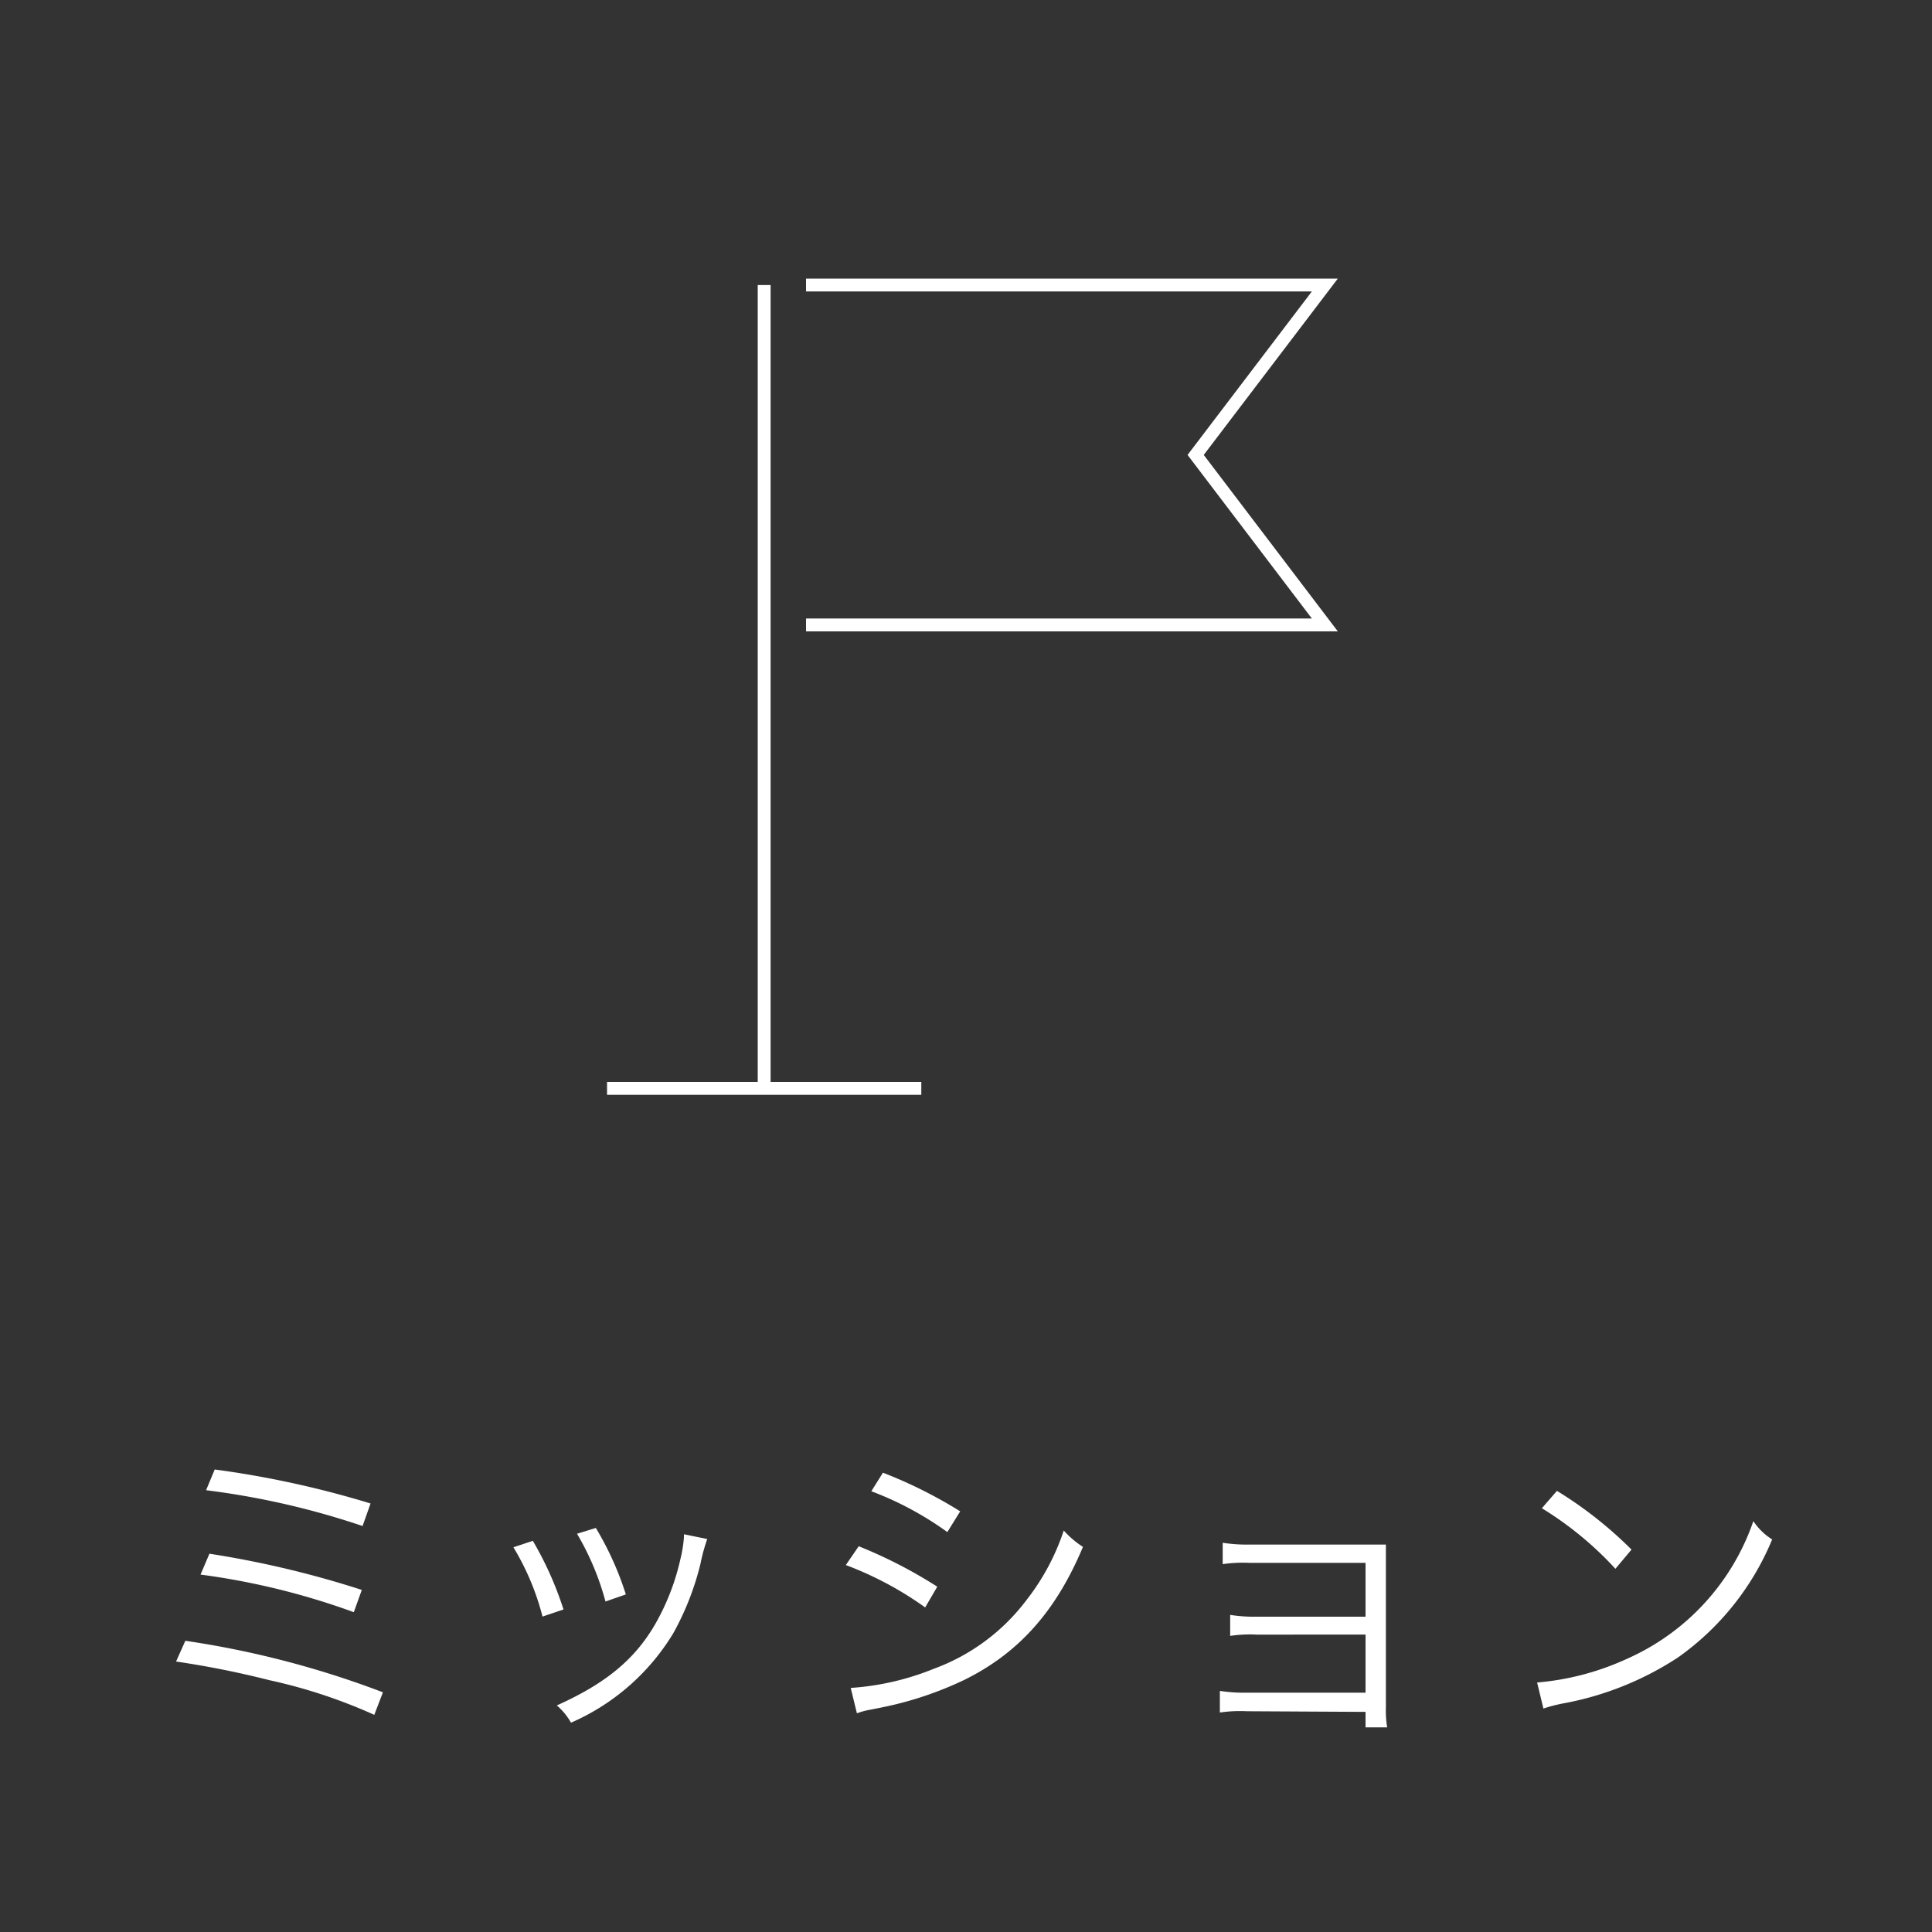 <svg xmlns="http://www.w3.org/2000/svg" viewBox="0 0 150 150"><rect x="0" y="0" width="150" height="150" fill="#333333" stroke="none"/><defs><style>.cls-1,.cls-3{fill:none;}.cls-2{fill:#fff;}.cls-3{stroke:#fff;stroke-miterlimit:10;}</style></defs><title>アセット 2 1</title><g id="レイヤー_2" data-name="レイヤー 2"><g id="レイヤー1"><rect class="cls-1" width="150" height="150"/><path class="cls-2" d="M.72,105.76a72.69,72.69,0,0,1,15.34,4l-.67,1.75a41,41,0,0,0-8.14-2.69A71.88,71.88,0,0,0,0,107.37ZM2.59,99a76.48,76.48,0,0,1,11.83,2.81l-.62,1.73A56.12,56.12,0,0,0,1.9,100.62ZM3,92.46a75.56,75.56,0,0,1,12.1,2.64l-.62,1.75A61.71,61.71,0,0,0,2.33,94.07Z" transform="translate(13.67 21.63)"/><path class="cls-2" d="M27.7,98a26.35,26.35,0,0,1,2.38,5.33l-1.63.55a19.8,19.8,0,0,0-2.26-5.38Zm13.54-.14a14.14,14.14,0,0,0-.53,1.94,21.62,21.62,0,0,1-2.11,5.38,17.4,17.4,0,0,1-7.94,6.94,4.86,4.86,0,0,0-1.1-1.34c3.7-1.66,6-3.5,7.61-6.26a18.11,18.11,0,0,0,2-5.16,10.09,10.09,0,0,0,.26-1.63v-.24ZM32.59,97a24.08,24.08,0,0,1,2.33,5.16l-1.58.55a21.06,21.06,0,0,0-2.21-5.26Z" transform="translate(13.67 21.63)"/><path class="cls-2" d="M53,98.42a36.64,36.64,0,0,1,6.1,3.14l-.94,1.61A26.66,26.66,0,0,0,52,99.88Zm-.62,11a20.75,20.75,0,0,0,6.46-1.49,15.81,15.81,0,0,0,7.2-5.35,17.87,17.87,0,0,0,2.88-5.38,7.24,7.24,0,0,0,1.49,1.27c-2.09,5-5,8.26-9.24,10.34a27.41,27.41,0,0,1-6.07,2.06l-1.3.26a5.64,5.64,0,0,0-.94.26Zm2.5-16.71a35.49,35.49,0,0,1,6,3l-1,1.61a25.25,25.25,0,0,0-5.9-3.17Z" transform="translate(13.67 21.63)"/><path class="cls-2" d="M83.13,111.23a10.7,10.7,0,0,0-2.09.1v-1.68a12.34,12.34,0,0,0,2.09.14h9.22v-4.51H83.9a10.57,10.57,0,0,0-2.06.1v-1.63a12,12,0,0,0,2.09.14h8.42V99.71h-9a10.84,10.84,0,0,0-2.09.1V98.15a12,12,0,0,0,2.09.14H92.3c.77,0,1.2,0,1.63,0,0,.62,0,1,0,1.85v10.85a7.57,7.57,0,0,0,.1,1.49H92.35v-1.2Z" transform="translate(13.67 21.63)"/><path class="cls-2" d="M105.67,109a20.89,20.89,0,0,0,7-1.85,18.14,18.14,0,0,0,9.79-10.68,4.81,4.81,0,0,0,1.46,1.42,21.05,21.05,0,0,1-7.32,9.17,24.2,24.2,0,0,1-9,3.58,12.64,12.64,0,0,0-1.44.38Zm1.54-14.88A31.27,31.27,0,0,1,113,98.68l-1.25,1.49a26.51,26.51,0,0,0-5.71-4.7Z" transform="translate(13.67 21.63)"/><line class="cls-3" x1="59.33" y1="22.13" x2="59.33" y2="84.5"/><line class="cls-3" x1="71.53" y1="84.5" x2="47.13" y2="84.5"/><polyline class="cls-3" points="62.58 22.13 102.86 22.13 92.83 35.32 102.86 48.52 62.58 48.52"/></g></g></svg>